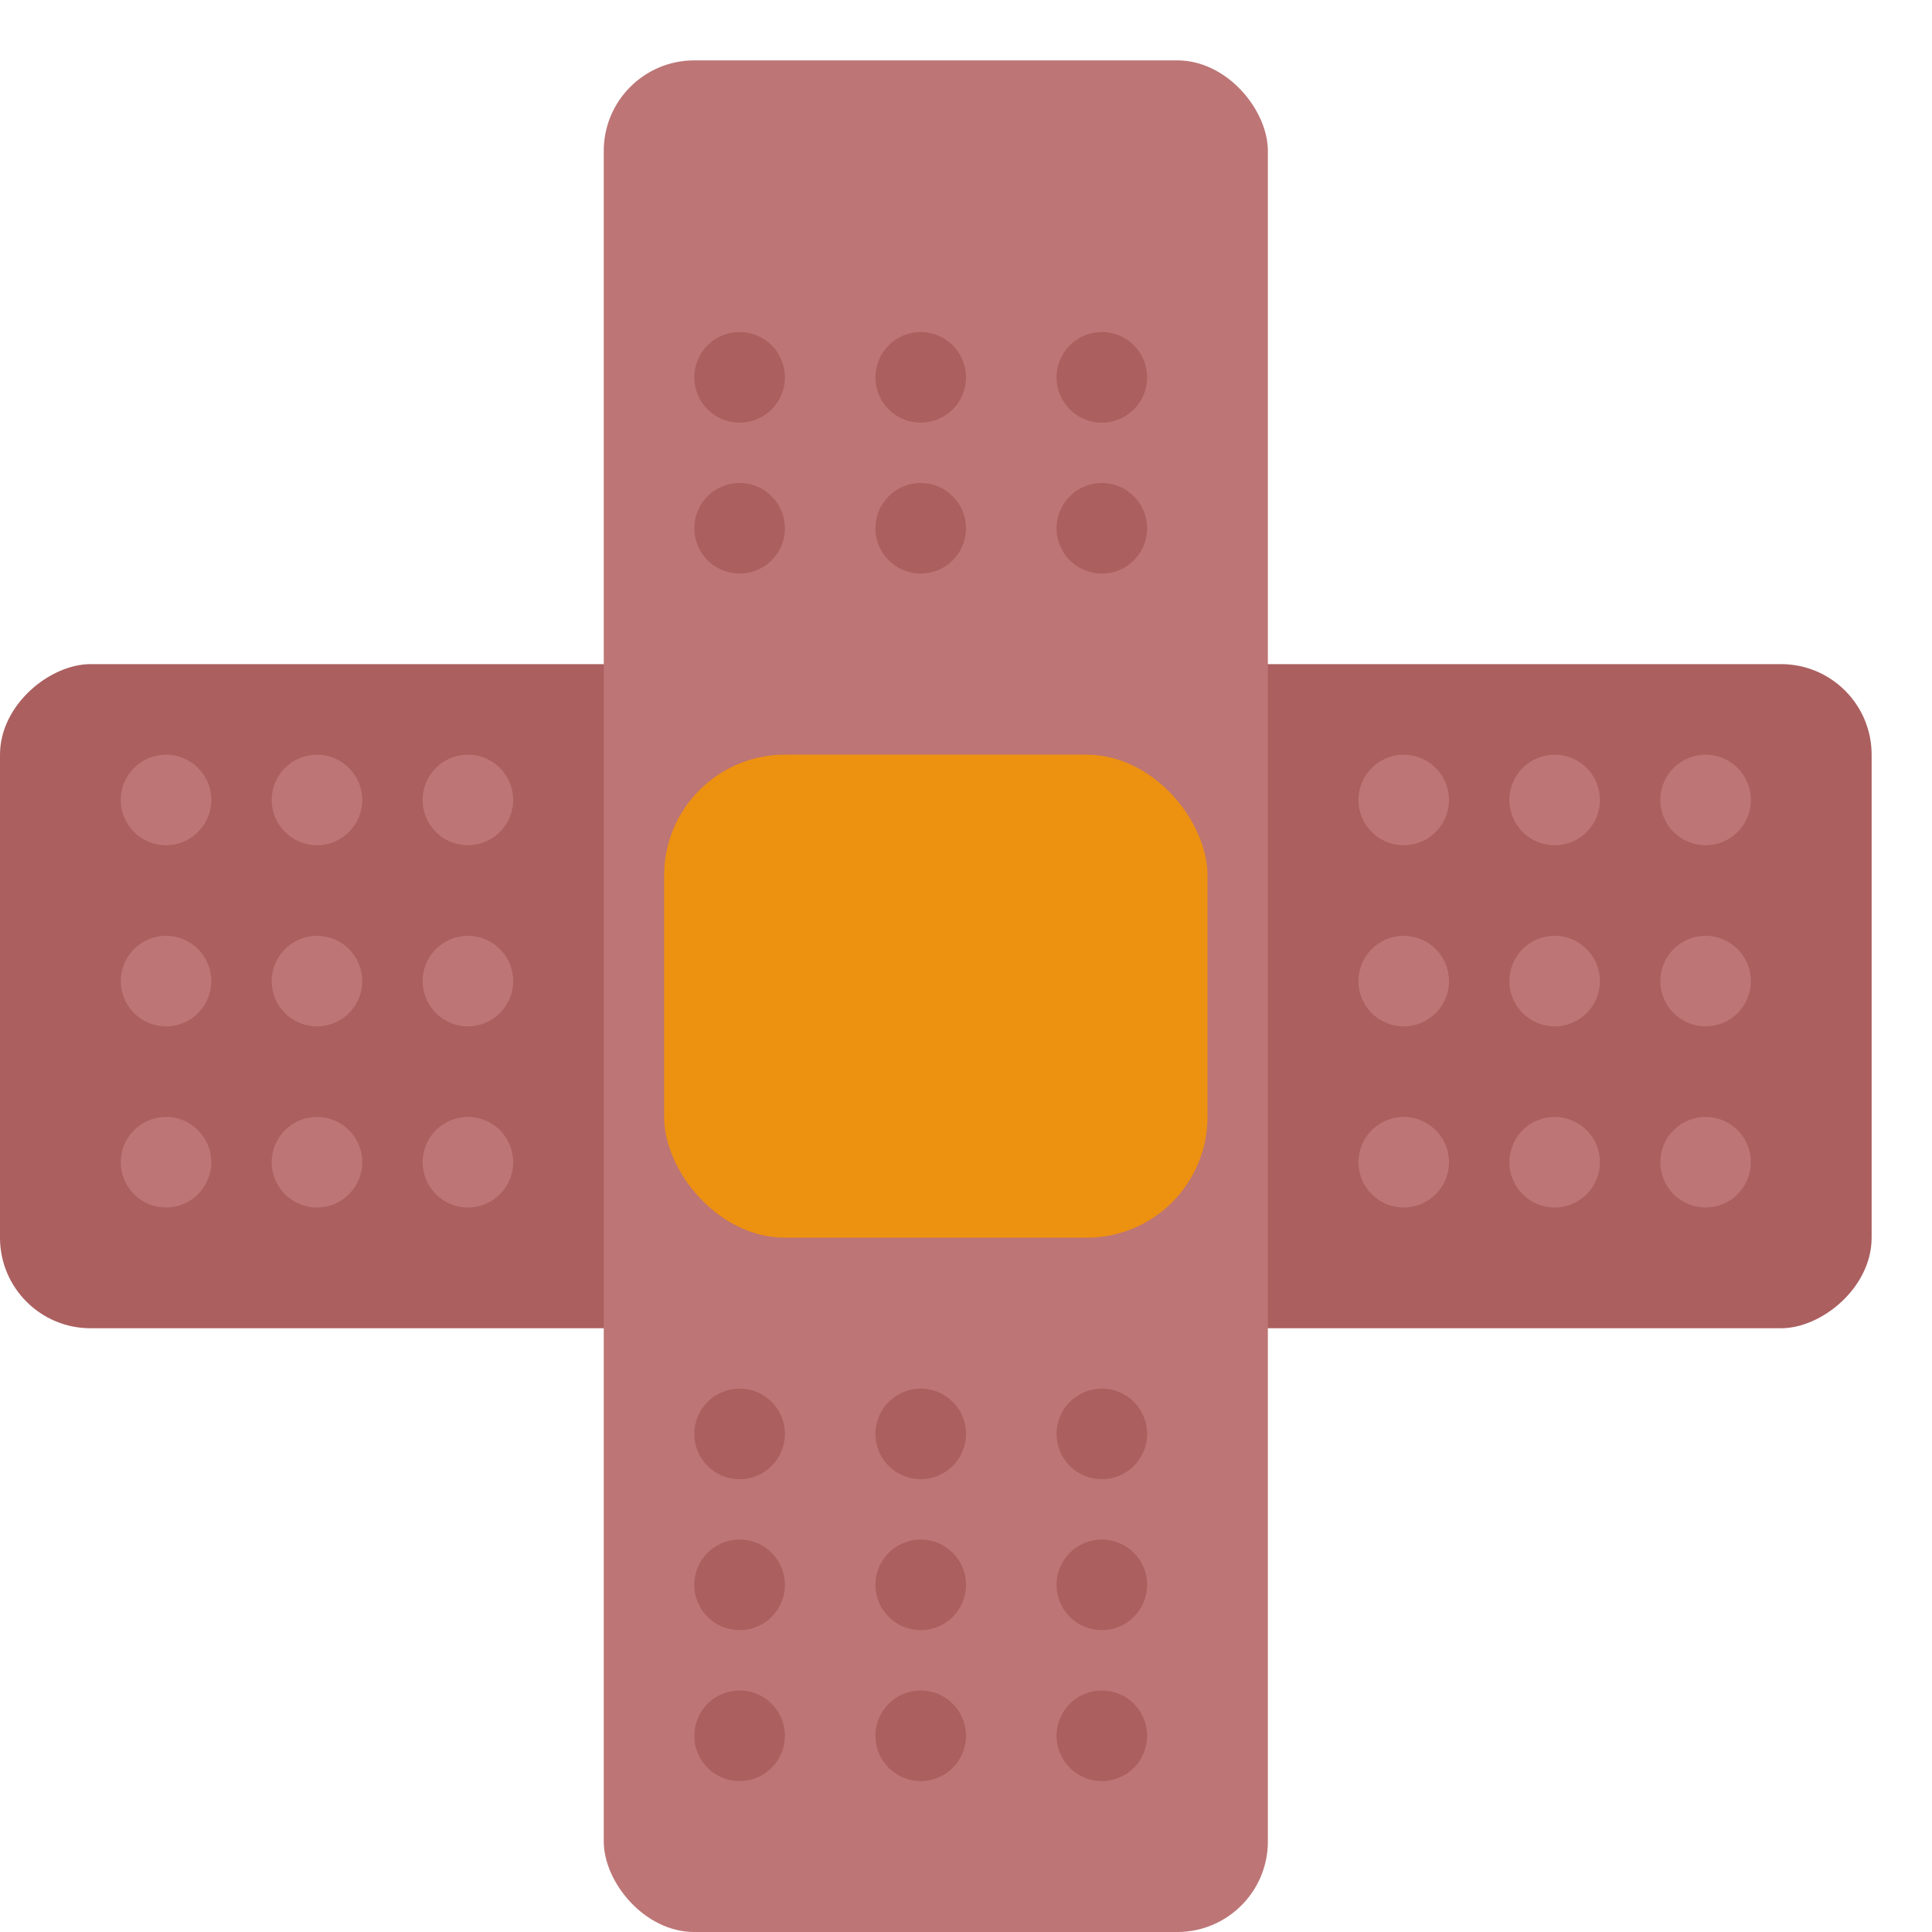 <?xml version="1.0" encoding="UTF-8"?>
<svg width="64px" height="64px" viewBox="0 0 64 64" version="1.1" xmlns="http://www.w3.org/2000/svg" xmlns:xlink="http://www.w3.org/1999/xlink">
    <!-- Generator: Sketch 43.2 (39069) - http://www.bohemiancoding.com/sketch -->
    <title>bandage</title>
    <desc>Created with Sketch.</desc>
    <defs></defs>
    <g id="Outdoor-Activities-(142)" stroke="none" stroke-width="1" fill="none" fill-rule="evenodd">
        <rect id="Rectangle-158-Copy" fill="#AB5F5F" transform="translate(31, 33) rotate(-90) translate(-31, -33) " x="20" y="2" width="22" height="62" rx="3"></rect>
        <rect id="Rectangle-158" fill="#BD7575" x="20" y="2" width="22" height="62" rx="3"></rect>
        <circle id="Oval-79" fill="#BD7575" cx="5.5" cy="26.5" r="1.5"></circle>
        <circle id="Oval-79-Copy" fill="#BD7575" cx="10.5" cy="26.5" r="1.5"></circle>
        <circle id="Oval-79-Copy-2" fill="#BD7575" cx="15.5" cy="26.5" r="1.5"></circle>
        <circle id="Oval-79-Copy-20" fill="#BD7575" cx="5.5" cy="32.5" r="1.5"></circle>
        <circle id="Oval-79-Copy-19" fill="#BD7575" cx="10.5" cy="32.5" r="1.5"></circle>
        <circle id="Oval-79-Copy-18" fill="#BD7575" cx="15.5" cy="32.5" r="1.5"></circle>
        <circle id="Oval-79-Copy-23" fill="#BD7575" cx="5.5" cy="38.5" r="1.5"></circle>
        <circle id="Oval-79-Copy-22" fill="#BD7575" cx="10.5" cy="38.5" r="1.5"></circle>
        <circle id="Oval-79-Copy-21" fill="#BD7575" cx="15.5" cy="38.5" r="1.5"></circle>
        <circle id="Oval-79-Copy-32" fill="#BD7575" cx="46.5" cy="26.5" r="1.5"></circle>
        <circle id="Oval-79-Copy-31" fill="#BD7575" cx="51.5" cy="26.5" r="1.5"></circle>
        <circle id="Oval-79-Copy-30" fill="#BD7575" cx="56.5" cy="26.5" r="1.5"></circle>
        <circle id="Oval-79-Copy-29" fill="#BD7575" cx="46.5" cy="32.5" r="1.5"></circle>
        <circle id="Oval-79-Copy-28" fill="#BD7575" cx="51.5" cy="32.5" r="1.5"></circle>
        <circle id="Oval-79-Copy-27" fill="#BD7575" cx="56.5" cy="32.5" r="1.5"></circle>
        <circle id="Oval-79-Copy-26" fill="#BD7575" cx="46.5" cy="38.5" r="1.5"></circle>
        <circle id="Oval-79-Copy-25" fill="#BD7575" cx="51.5" cy="38.5" r="1.5"></circle>
        <circle id="Oval-79-Copy-24" fill="#BD7575" cx="56.5" cy="38.5" r="1.5"></circle>
        <circle id="Oval-79-Copy-5" fill="#AB5F5F" cx="24.5" cy="12.5" r="1.5"></circle>
        <circle id="Oval-79-Copy-6" fill="#AB5F5F" cx="24.5" cy="17.5" r="1.5"></circle>
        <circle id="Oval-79-Copy-4" fill="#AB5F5F" cx="30.5" cy="12.5" r="1.5"></circle>
        <circle id="Oval-79-Copy-7" fill="#AB5F5F" cx="30.5" cy="17.5" r="1.5"></circle>
        <circle id="Oval-79-Copy-3" fill="#AB5F5F" cx="36.5" cy="12.5" r="1.5"></circle>
        <circle id="Oval-79-Copy-8" fill="#AB5F5F" cx="36.5" cy="17.5" r="1.5"></circle>
        <circle id="Oval-79-Copy-11" fill="#AB5F5F" cx="24.5" cy="47.5" r="1.5"></circle>
        <circle id="Oval-79-Copy-10" fill="#AB5F5F" cx="30.5" cy="47.5" r="1.5"></circle>
        <circle id="Oval-79-Copy-9" fill="#AB5F5F" cx="36.5" cy="47.5" r="1.5"></circle>
        <circle id="Oval-79-Copy-14" fill="#AB5F5F" cx="24.5" cy="52.5" r="1.5"></circle>
        <circle id="Oval-79-Copy-13" fill="#AB5F5F" cx="30.5" cy="52.5" r="1.5"></circle>
        <circle id="Oval-79-Copy-12" fill="#AB5F5F" cx="36.5" cy="52.5" r="1.5"></circle>
        <circle id="Oval-79-Copy-17" fill="#AB5F5F" cx="24.5" cy="57.5" r="1.5"></circle>
        <circle id="Oval-79-Copy-16" fill="#AB5F5F" cx="30.5" cy="57.5" r="1.5"></circle>
        <circle id="Oval-79-Copy-15" fill="#AB5F5F" cx="36.5" cy="57.5" r="1.5"></circle>
        <rect id="Rectangle-159" fill="#ED9111" x="22" y="25" width="18" height="16" rx="4"></rect>
    </g>
</svg>